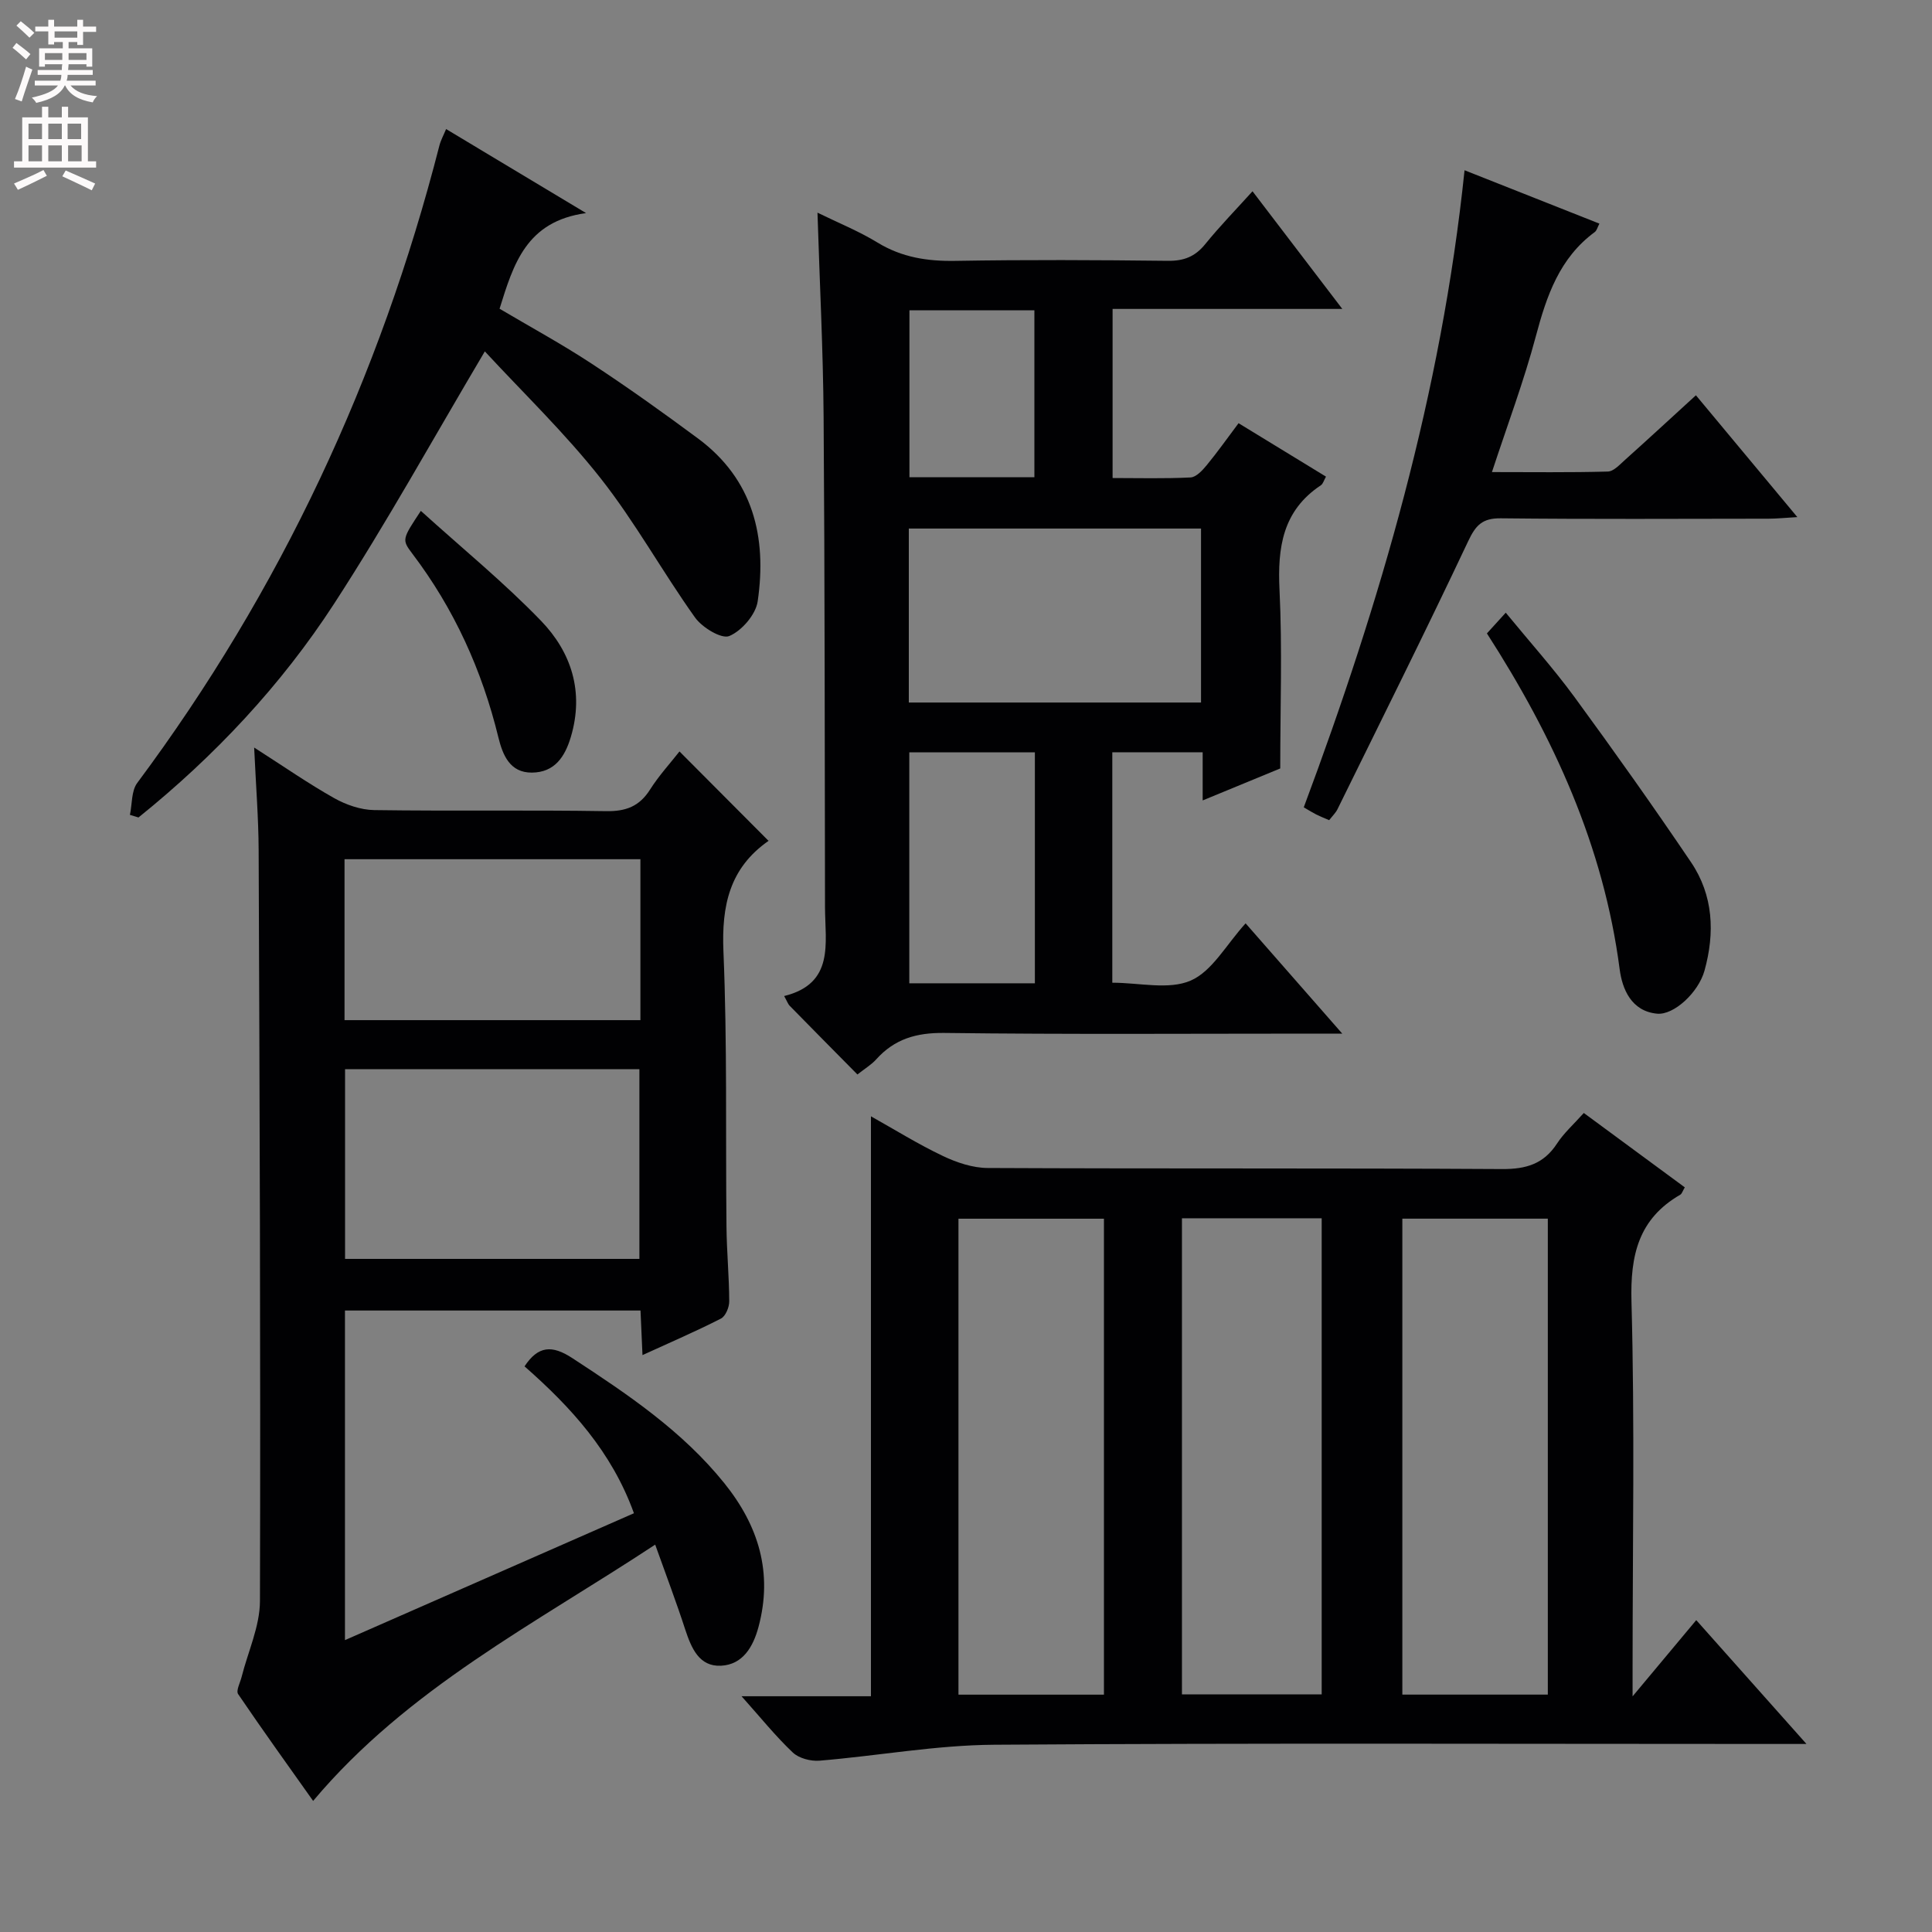 <svg enable-background="new 0 0 400 400" viewBox="0 0 400 400" xmlns="http://www.w3.org/2000/svg"><rect x="0" y="0" width="400" height="400" fill="#808080" stroke="none"/><g fill="#010103"><path d="m327.91 230.43c7.26 5.35 14.05 10.35 20.91 15.4-.45.75-.59 1.32-.94 1.52-8.66 5.01-10.37 12.53-10.1 22.18.69 25.15.23 50.32.23 75.49v6.19c4.81-5.76 8.79-10.52 13.18-15.78 7.47 8.39 14.7 16.51 22.82 25.64-2.78 0-4.49 0-6.2 0-54 0-108-.21-161.99.16-12.06.08-24.09 2.3-36.15 3.3-1.82.15-4.27-.49-5.54-1.7-3.57-3.38-6.67-7.25-10.6-11.64h26.79c0-40.13 0-79.84 0-120.07 4.88 2.73 9.74 5.76 14.87 8.2 2.87 1.37 6.2 2.49 9.32 2.5 35.5.17 71 .01 106.49.22 4.94.03 8.59-1.04 11.35-5.26 1.42-2.19 3.45-3.99 5.56-6.35zm-99.35 120.43c0-33.2 0-65.89 0-98.54-10.29 0-20.2 0-30.12 0v98.54zm91.9-.01c0-33.17 0-65.86 0-98.54-10.28 0-20.19 0-30.12 0v98.54zm-46.82-.05c0-33.15 0-65.84 0-98.57-9.79 0-19.22 0-28.93 0v98.57z"/><path d="m135.65 319.8c-24.95 16.45-51.25 29.77-70.82 53.06-4.98-7.03-10.36-14.5-15.53-22.12-.47-.7.42-2.34.72-3.54 1.32-5.24 3.78-10.47 3.8-15.71.15-51.82-.07-103.64-.27-155.47-.03-6.63-.56-13.26-.93-21.25 6.13 3.92 11.21 7.46 16.58 10.48 2.46 1.38 5.49 2.43 8.28 2.47 15.99.23 32-.04 47.99.22 4.11.07 6.9-.98 9.11-4.46 1.86-2.93 4.24-5.52 6.1-7.9 6.11 6.14 12.15 12.19 18.44 18.51.21-.53.18-.13-.03.02-8.06 5.64-9.71 13.4-9.31 22.89.8 18.96.43 37.98.63 56.97.05 5.15.55 10.3.57 15.45.01 1.23-.76 3.09-1.72 3.58-5.13 2.62-10.43 4.9-16.24 7.56-.15-3.45-.28-6.2-.41-9.23-20.47 0-40.69 0-61.19 0v68.24c20.19-8.87 39.86-17.5 59.83-26.27-4.6-12.75-13.05-21.97-22.65-30.41 2.82-4.28 5.7-4.45 9.89-1.71 11.46 7.49 22.75 15.07 31.46 25.88 7.11 8.83 10.1 18.55 7.09 29.78-1.12 4.17-3.28 7.8-7.75 8.03-4.55.23-6.15-3.66-7.42-7.49-1.84-5.67-3.95-11.23-6.22-17.58zm-64.21-59.16h60.94c0-13.31 0-26.32 0-39.27-20.52 0-40.6 0-60.94 0zm-.11-49.43h61.26c0-11.29 0-22.2 0-33.32-20.54 0-40.84 0-61.26 0z"/><path d="m177.52 222.46c-4.94-5-9.51-9.61-14.05-14.25-.32-.33-.47-.83-1.12-1.99 10.47-2.6 8.48-10.91 8.46-18.37-.07-33.82-.04-67.64-.29-101.46-.1-13.95-.82-27.89-1.27-42.36 4.27 2.09 8.55 3.82 12.43 6.19 5.05 3.08 10.33 3.89 16.14 3.79 14.66-.25 29.32-.18 43.98-.01 3.3.04 5.62-.86 7.71-3.43 3.02-3.73 6.38-7.17 9.81-10.97 6.18 8.1 12.08 15.83 18.59 24.36-16.48 0-31.87 0-47.56 0v35.01c5.31 0 10.73.15 16.14-.12 1.17-.06 2.46-1.46 3.34-2.53 2.21-2.68 4.22-5.53 6.6-8.7 6.07 3.71 11.97 7.31 18.1 11.06-.43.75-.6 1.49-1.06 1.79-7.92 5.26-8.99 12.88-8.56 21.68.59 12.09.15 24.24.15 36.95-4.6 1.9-10.07 4.15-16.06 6.62 0-3.7 0-6.67 0-9.97-6.38 0-12.43 0-18.71 0v47.71c5.62 0 11.69 1.53 16.23-.44 4.45-1.93 7.35-7.43 11.37-11.85 6.52 7.44 12.89 14.71 20.01 22.83-2.73 0-4.32 0-5.92 0-25.49 0-50.99.18-76.47-.14-5.78-.07-10.31 1.24-14.12 5.49-.97 1.08-2.29 1.86-3.87 3.11zm10.64-77.01h60.5c0-12.27 0-24.15 0-36.02-20.35 0-40.36 0-60.5 0zm.1 58.13h26c0-16.09 0-31.83 0-47.81-8.88 0-17.42 0-26 0zm25.9-104.78c0-11.85 0-23.2 0-34.55-8.85 0-17.27 0-25.87 0v34.55z"/><path d="m92.36 26.72c9.36 5.62 18.46 11.08 28.98 17.4-12.42 1.69-15.04 10.61-17.91 19.8 6.31 3.74 12.85 7.29 19.06 11.37 7.5 4.92 14.8 10.14 22.01 15.48 11.45 8.48 14.31 20.44 12.37 33.73-.4 2.74-3.29 6.09-5.87 7.18-1.6.68-5.62-1.75-7.1-3.83-6.75-9.46-12.39-19.74-19.56-28.84-7.38-9.36-16.05-17.7-23.96-26.26-10.62 17.91-20.3 35.45-31.19 52.22-10.99 16.93-24.78 31.6-40.52 44.28-.59-.18-1.18-.36-1.77-.54.47-2.23.28-4.96 1.52-6.62 29.66-39.82 50.25-83.91 62.55-131.94.28-1.1.84-2.1 1.39-3.43z"/><path d="m275.19 169.81c-1.18-.51-1.95-.81-2.68-1.18s-1.43-.81-2.58-1.48c15.85-42.46 28.5-85.78 33.29-131.9 9.4 3.72 18.54 7.33 27.92 11.05-.38.7-.53 1.43-.97 1.75-7.29 5.37-9.95 13.17-12.18 21.53-2.46 9.26-5.85 18.27-9.1 28.16 8.24 0 16.11.11 23.98-.11 1.23-.03 2.51-1.47 3.6-2.44 4.81-4.31 9.55-8.69 14.65-13.35 6.94 8.34 13.59 16.33 21 25.22-2.6.15-4.28.33-5.96.33-18.48.02-36.96.12-55.44-.08-3.82-.04-5.19 1.42-6.76 4.76-8.78 18.61-17.98 37.03-27.06 55.49-.36.73-.99 1.32-1.71 2.25z"/><path d="m307.85 131.14c1.17-1.29 2.27-2.49 3.9-4.29 4.87 5.94 9.82 11.46 14.19 17.41 8.25 11.27 16.34 22.67 24.16 34.24 4.64 6.86 4.98 14.64 2.79 22.49-1.26 4.5-6.33 9.22-9.82 8.88-5.35-.51-7.21-5.14-7.74-9.22-3.32-25.45-13.66-48.04-27.48-69.51z"/><path d="m87.13 105.77c8.59 7.78 17.21 14.81 24.89 22.77 6.28 6.51 8.92 14.69 6.19 23.96-1.24 4.21-3.39 7.42-8.08 7.46-4.57.04-6.05-3.65-6.94-7.27-3.39-13.9-9.16-26.64-17.83-38.07-2.2-2.91-2.09-3 1.77-8.85z"/></g><path d="m2.6 9.9.8-1c.9.7 1.9 1.4 2.9 2.3l-.9 1.1c-1.1-1-2-1.8-2.8-2.4zm.5 10.6c.9-2.1 1.6-4.3 2.3-6.7.4.2.8.4 1.3.6-.7 2.1-1.5 4.3-2.2 6.6zm.3-15.2.9-.9c1 .8 2 1.6 2.8 2.4l-1 1c-.9-.9-1.8-1.7-2.7-2.5zm12.6-1.2h1.2v1.4h2.7v1.1h-2.7v2.7h-1.2v-.6h-1.8v1.3h4.9v3.8h-1.2v-.5h-3.7c0 .4-.1.9-.1 1.2h5.1v1h-5.2c0 .5-.1.9-.2 1.2h6v1h-5.2c1.1 1.3 2.9 2 5.5 2.2-.4.4-.7.8-.9 1.3-2.9-.5-4.8-1.6-5.7-3.5h-.1c-.8 1.7-2.7 2.9-5.9 3.6-.2-.4-.6-.8-.9-1.1 2.8-.6 4.6-1.4 5.4-2.5h-4.8v-1h5.3c.1-.3.2-.7.2-1.2h-4.9v-1h5c0-.4 0-.8.1-1.2h-3.6v.5h-1.2v-3.8h4.9v-1.3h-1.8v.5h-1.2v-2.7h-2.7v-1h2.7v-1.4h1.2v1.4h4.8zm-6.7 8.3h3.6c0-.4 0-.9 0-1.4h-3.6zm1.9-4.6h4.8v-1.3h-4.7v1.3zm6.7 3.2h-3.7v1.4h3.7z" fill="#fcfafa"/><path d="m8.7 22.1h1.3v2.2h2.8v-2.2h1.3v2.2h4.1v9.1h1.7v1.3h-17v-1.3h1.7v-9.1h4.1zm.3 13.1.7 1.2c-1.8.9-3.8 1.9-6 2.9-.2-.4-.5-.8-.8-1.3 2.3-1 4.4-1.9 6.1-2.8zm-3.1-6.4h2.8v-3.2h-2.8zm0 4.6h2.8v-3.3h-2.8zm4.1-4.6h2.8v-3.2h-2.8zm0 4.6h2.8v-3.3h-2.8zm3.6 1.9c2.1.9 4.1 1.8 6.1 2.7l-.7 1.4c-2.2-1.1-4.2-2-6.1-2.9zm3.2-9.7h-2.8v3.2h2.8zm-2.7 7.8h2.8v-3.3h-2.8z" fill="#fcfafa"/></svg>